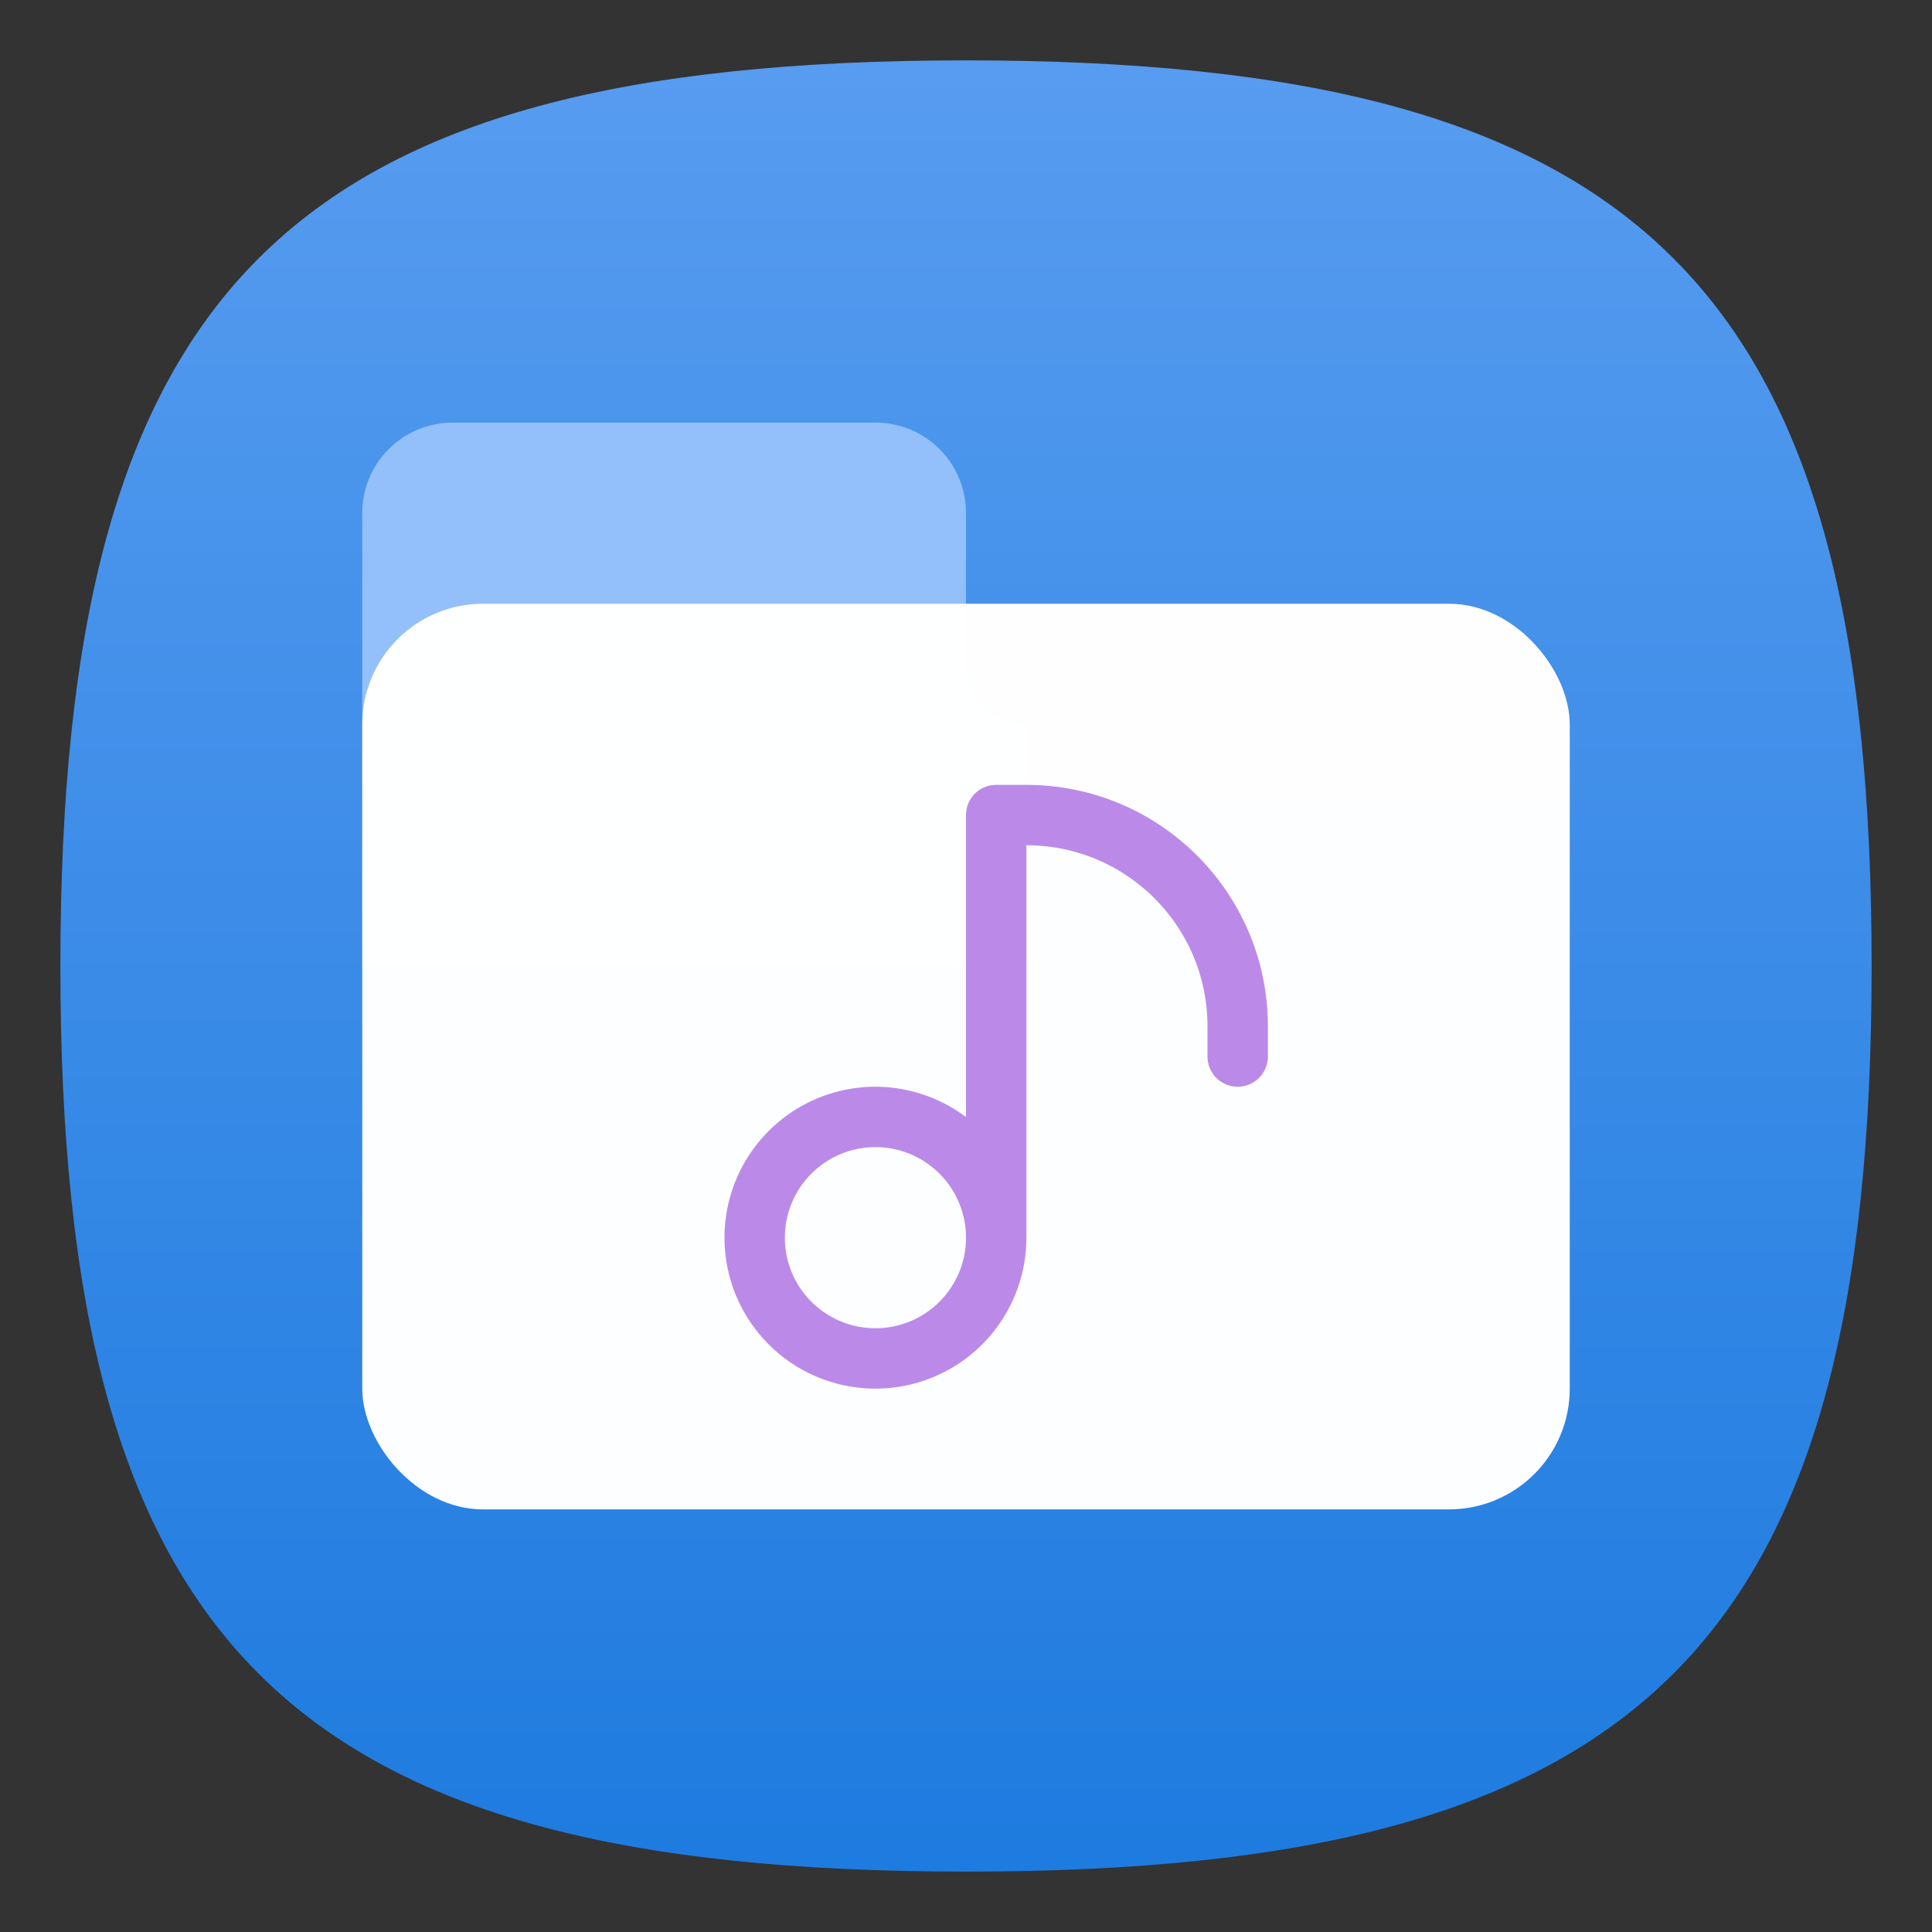 <?xml version="1.0" encoding="UTF-8" standalone="no"?>
<!-- Created with Inkscape (http://www.inkscape.org/) -->

<svg
   width="32"
   height="32"
   viewBox="0 0 32 32"
   version="1.1"
   id="svg371"
   xml:space="preserve"
   inkscape:version="1.2.2 (1:1.2.2+202305151914+b0a8486541)"
   sodipodi:docname="folder-default-music.svg"
   xmlns:inkscape="http://www.inkscape.org/namespaces/inkscape"
   xmlns:sodipodi="http://sodipodi.sourceforge.net/DTD/sodipodi-0.dtd"
   xmlns:xlink="http://www.w3.org/1999/xlink"
   xmlns="http://www.w3.org/2000/svg"
   xmlns:svg="http://www.w3.org/2000/svg"><rect x="0" y="0" width="32" height="32" fill="#333333" stroke="none"/><sodipodi:namedview
     id="namedview373"
     pagecolor="#ffffff"
     bordercolor="#000000"
     borderopacity="0.25"
     inkscape:showpageshadow="2"
     inkscape:pageopacity="0.0"
     inkscape:pagecheckerboard="0"
     inkscape:deskcolor="#d1d1d1"
     inkscape:document-units="px"
     showgrid="false"
     inkscape:zoom="25.1875"
     inkscape:cx="16"
     inkscape:cy="16"
     inkscape:window-width="1920"
     inkscape:window-height="1008"
     inkscape:window-x="0"
     inkscape:window-y="0"
     inkscape:window-maximized="1"
     inkscape:current-layer="svg371"
     showguides="false" /><defs
     id="defs368"><linearGradient
       inkscape:collect="always"
       xlink:href="#linearGradient1134"
       id="linearGradient3251"
       x1="16"
       y1="31"
       x2="16"
       y2="1"
       gradientUnits="userSpaceOnUse" /><linearGradient
       inkscape:collect="always"
       id="linearGradient1134"><stop
         style="stop-color:#1e7bdf;stop-opacity:1;"
         offset="0"
         id="stop1130" /><stop
         style="stop-color:#579cf0;stop-opacity:1;"
         offset="1"
         id="stop1132" /></linearGradient></defs><path
     d="M 1,16 C 1,4.75 4.75,1 16,1 27.25,1 31,4.75 31,16 31,27.25 27.25,31 16,31 4.75,31 1,27.25 1,16"
     style="fill:url(#linearGradient3251);fill-opacity:1.0;stroke-width:0.15"
     id="path311" /><path
     d="M 7.5,7 C 6.669,7 6,7.669 6,8.5 V 16 h 11 v -4 c -0.552,0 -1,-0.448 -1,-1 V 8.5 C 16,7.669 15.331,7 14.5,7 Z"
     style="opacity:1;fill:#93c0fb;fill-opacity:1;stroke-width:2;stroke-linecap:round;stroke-linejoin:round"
     id="path294"
     sodipodi:nodetypes="sscccssss" /><rect
     style="fill:#ffffff;fill-opacity:1;stroke-width:0.714;opacity:0.99"
     id="rect556"
     width="20"
     height="15"
     x="6"
     y="10"
     ry="2" /><path
     id="path237"
     style="fill:#bb8ae9;stroke-width:1;stroke-linecap:round;stroke-linejoin:round;fill-opacity:1"
     d="M 16.5 13 C 16.223 13 16 13.223 16 13.5 L 16 18.502 A 2.5 2.5 0 0 0 14.5 18 A 2.5 2.5 0 0 0 12 20.5 A 2.5 2.5 0 0 0 14.5 23 A 2.5 2.5 0 0 0 17 20.5 L 17 14 C 18.657 14 20 15.343 20 17 L 20 17.5 A 0.5 0.5 0 0 0 20.5 18 A 0.5 0.5 0 0 0 21 17.5 A 0.5 0.5 0 0 0 21 17.498 A 0.5 0.5 0 0 0 21 17.496 A 0.5 0.5 0 0 0 21 17.494 A 0.5 0.5 0 0 0 21 17.492 A 0.5 0.5 0 0 0 21 17.49 A 0.5 0.5 0 0 0 21 17.488 A 0.5 0.5 0 0 0 21 17.486 A 0.5 0.5 0 0 0 21 17.484 A 0.5 0.5 0 0 0 21 17.482 A 0.5 0.5 0 0 0 21 17.48 A 0.5 0.5 0 0 0 21 17.479 A 0.5 0.5 0 0 0 21 17.477 A 0.5 0.5 0 0 0 21 17.475 L 21 17 C 21 14.791 19.209 13 17 13 L 16.5 13 z M 14.5 19 A 1.5 1.5 0 0 1 16 20.5 A 1.5 1.5 0 0 1 14.5 22 A 1.5 1.5 0 0 1 13 20.5 A 1.5 1.5 0 0 1 14.5 19 z " /></svg>
